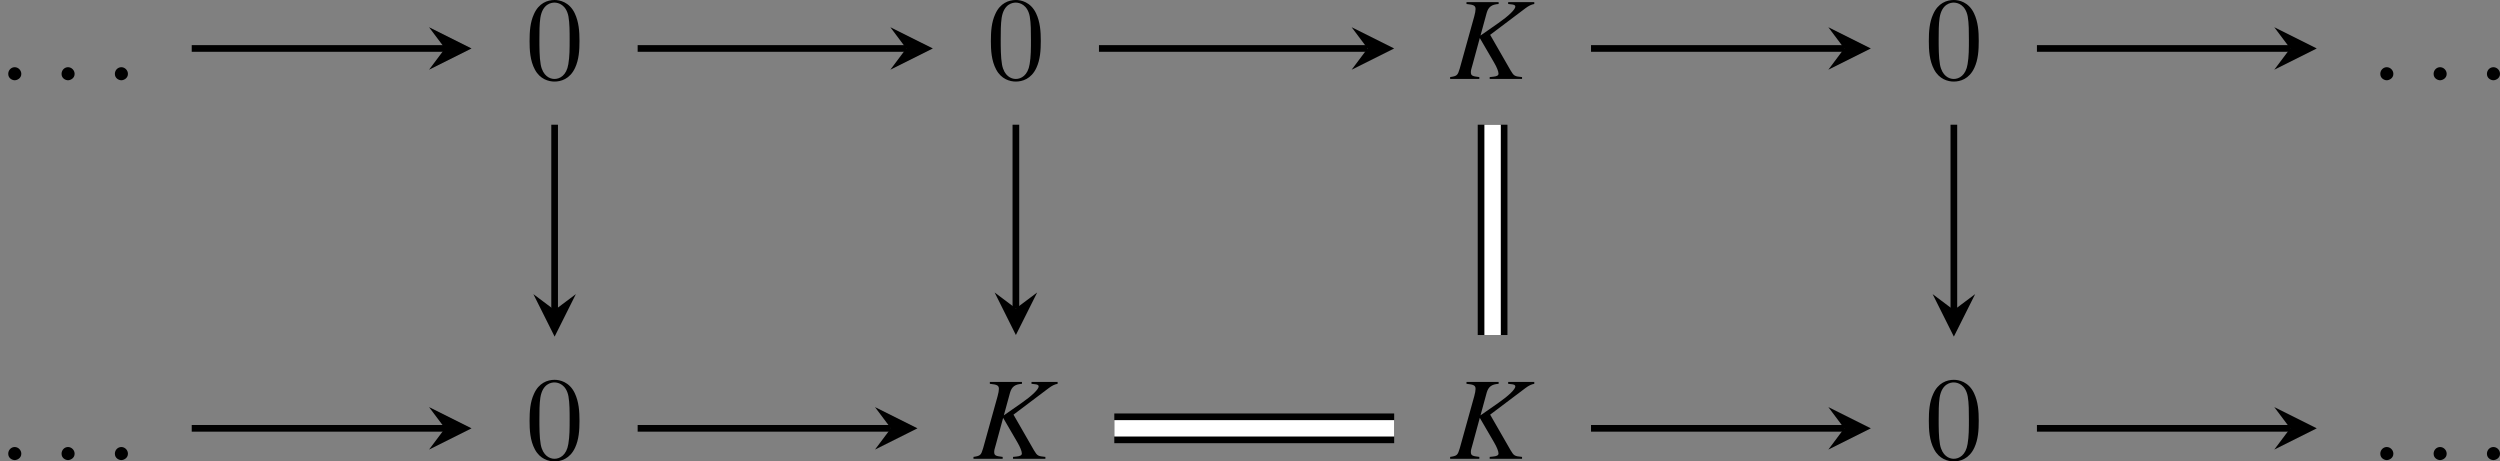<?xml version='1.0' encoding='UTF-8'?>
<!-- This file was generated by dvisvgm 2.1.3 -->
<svg height='38.769pt' version='1.1' viewBox='81.16 56.369 210.061 38.769' width='210.061pt' xmlns='http://www.w3.org/2000/svg' xmlns:xlink='http://www.w3.org/1999/xlink'>
<rect x="81.16" y="56.369" width="210.061" height="38.769" fill="#808080" stroke="none"/>
<defs>
<path d='M4.583 -3.188C4.583 -3.985 4.533 -4.782 4.184 -5.519C3.726 -6.476 2.909 -6.635 2.491 -6.635C1.893 -6.635 1.166 -6.376 0.757 -5.45C0.438 -4.762 0.389 -3.985 0.389 -3.188C0.389 -2.441 0.428 -1.544 0.837 -0.787C1.265 0.02 1.993 0.219 2.481 0.219C3.019 0.219 3.776 0.01 4.214 -0.936C4.533 -1.624 4.583 -2.401 4.583 -3.188ZM2.481 0C2.092 0 1.504 -0.249 1.325 -1.205C1.215 -1.803 1.215 -2.72 1.215 -3.308C1.215 -3.945 1.215 -4.603 1.295 -5.141C1.484 -6.326 2.232 -6.416 2.481 -6.416C2.809 -6.416 3.467 -6.237 3.656 -5.25C3.756 -4.692 3.756 -3.935 3.756 -3.308C3.756 -2.56 3.756 -1.883 3.646 -1.245C3.497 -0.299 2.929 0 2.481 0Z' id='g5-48'/>
<path d='M1.79 -0.425C1.79 -0.732 1.533 -0.989 1.236 -0.989S0.692 -0.742 0.692 -0.425C0.692 -0.049 1.028 0.109 1.236 0.109S1.79 -0.059 1.79 -0.425Z' id='g2-58'/>
<path d='M7.139 -6.457H4.944V-6.299C5.063 -6.289 5.172 -6.269 5.211 -6.269C5.448 -6.249 5.547 -6.19 5.547 -6.081C5.547 -5.844 5.003 -5.31 4.123 -4.697L2.62 -3.649L3.144 -5.567C3.293 -6.062 3.56 -6.259 4.143 -6.299V-6.457H1.444V-6.299C2.057 -6.24 2.205 -6.16 2.205 -5.874C2.205 -5.735 2.166 -5.508 2.096 -5.261L0.88 -0.89C0.702 -0.297 0.653 -0.247 0.069 -0.158V0H2.522V-0.158C1.899 -0.227 1.81 -0.287 1.81 -0.593C1.81 -0.692 1.829 -0.781 1.889 -0.979L1.948 -1.187L2.561 -3.441L3.758 -1.384C3.995 -0.979 4.133 -0.633 4.133 -0.445C4.133 -0.297 3.995 -0.218 3.678 -0.188C3.629 -0.188 3.52 -0.178 3.392 -0.158V0H6.111V-0.158C5.488 -0.218 5.429 -0.247 5.152 -0.712L3.431 -3.708L6.398 -5.943C6.675 -6.151 6.902 -6.259 7.139 -6.299V-6.457Z' id='g3-75'/>
</defs>
<g id='page1'>
<g transform='matrix(1 0 0 1 -115.725 19.168)'>
<use x='196.885' xlink:href='#g2-58' y='43.836'/>
<use x='201.365' xlink:href='#g2-58' y='43.836'/>
<use x='205.845' xlink:href='#g2-58' y='43.836'/>
</g>
<g transform='matrix(1 0 0 1 -112.327 19.168)'>
<use x='237.595' xlink:href='#g5-48' y='43.836'/>
</g>
<g transform='matrix(1 0 0 1 -112.327 19.168)'>
<use x='276.356' xlink:href='#g5-48' y='43.836'/>
</g>
<g transform='matrix(1 0 0 1 -113.617 19.168)'>
<use x='316.555' xlink:href='#g3-75' y='43.836'/>
</g>
<g transform='matrix(1 0 0 1 -112.327 19.168)'>
<use x='355.167' xlink:href='#g5-48' y='43.836'/>
</g>
<g transform='matrix(1 0 0 1 -115.725 19.168)'>
<use x='396.196' xlink:href='#g2-58' y='43.836'/>
<use x='400.676' xlink:href='#g2-58' y='43.836'/>
<use x='405.156' xlink:href='#g2-58' y='43.836'/>
</g>
<g transform='matrix(1 0 0 1 -115.725 19.168)'>
<use x='196.885' xlink:href='#g2-58' y='75.75'/>
<use x='201.365' xlink:href='#g2-58' y='75.75'/>
<use x='205.845' xlink:href='#g2-58' y='75.75'/>
</g>
<g transform='matrix(1 0 0 1 -112.327 19.168)'>
<use x='237.595' xlink:href='#g5-48' y='75.75'/>
</g>
<g transform='matrix(1 0 0 1 -113.617 19.168)'>
<use x='276.504' xlink:href='#g3-75' y='75.75'/>
</g>
<g transform='matrix(1 0 0 1 -113.617 19.168)'>
<use x='316.555' xlink:href='#g3-75' y='75.75'/>
</g>
<g transform='matrix(1 0 0 1 -112.327 19.168)'>
<use x='355.167' xlink:href='#g5-48' y='75.75'/>
</g>
<g transform='matrix(1 0 0 1 -115.725 19.168)'>
<use x='396.196' xlink:href='#g2-58' y='75.75'/>
<use x='400.676' xlink:href='#g2-58' y='75.75'/>
<use x='405.156' xlink:href='#g2-58' y='75.75'/>
</g>
<path d='M97.269 60.441H118.551' fill='none' stroke='#000000' stroke-miterlimit='10.037' stroke-width='0.56'/>
<path d='M120.781 60.441L117.211 58.656L118.551 60.441L117.211 62.227'/>
<path d='M134.738 60.441H157.309' fill='none' stroke='#000000' stroke-miterlimit='10.037' stroke-width='0.56'/>
<path d='M159.543 60.441L155.972 58.656L157.308 60.441L155.972 62.227'/>
<path d='M127.762 66.848V82.422' fill='none' stroke='#000000' stroke-miterlimit='10.037' stroke-width='0.56'/>
<path d='M127.762 84.652L129.547 81.082L127.762 82.422L125.976 81.082'/>
<path d='M173.5 60.441H196.07' fill='none' stroke='#000000' stroke-miterlimit='10.037' stroke-width='0.56'/>
<path d='M198.304 60.441L194.73 58.656L196.07 60.441L194.73 62.227'/>
<path d='M166.519 66.848V82.285' fill='none' stroke='#000000' stroke-miterlimit='10.037' stroke-width='0.56'/>
<path d='M166.519 84.519L168.308 80.945L166.519 82.285L164.734 80.945'/>
<path d='M214.844 60.441H236.121' fill='none' stroke='#000000' stroke-miterlimit='10.037' stroke-width='0.56'/>
<path d='M238.356 60.441L234.785 58.656L236.121 60.441L234.785 62.227'/>
<path d='M206.574 66.848V84.519' fill='none' stroke='#000000' stroke-miterlimit='10.037' stroke-width='2.497'/>
<path d='M206.574 66.848V84.519' fill='none' stroke='#ffffff' stroke-miterlimit='10.037' stroke-width='1.377'/>
<path d='M252.312 60.441H273.594' fill='none' stroke='#000000' stroke-miterlimit='10.037' stroke-width='0.56'/>
<path d='M275.824 60.441L272.254 58.656L273.594 60.441L272.254 62.227'/>
<path d='M245.332 66.848V82.422' fill='none' stroke='#000000' stroke-miterlimit='10.037' stroke-width='0.56'/>
<path d='M245.332 84.652L247.121 81.082L245.332 82.422L243.547 81.082'/>
<path d='M97.269 92.359H118.551' fill='none' stroke='#000000' stroke-miterlimit='10.037' stroke-width='0.56'/>
<path d='M120.781 92.359L117.211 90.574L118.551 92.359L117.211 94.145'/>
<path d='M134.738 92.359H156.019' fill='none' stroke='#000000' stroke-miterlimit='10.037' stroke-width='0.56'/>
<path d='M158.25 92.359L154.68 90.574L156.019 92.359L154.68 94.145'/>
<path d='M174.789 92.359H198.305' fill='none' stroke='#000000' stroke-miterlimit='10.037' stroke-width='2.497'/>
<path d='M174.789 92.359H198.305' fill='none' stroke='#ffffff' stroke-miterlimit='10.037' stroke-width='1.377'/>
<path d='M214.844 92.359H236.121' fill='none' stroke='#000000' stroke-miterlimit='10.037' stroke-width='0.56'/>
<path d='M238.356 92.359L234.785 90.574L236.121 92.359L234.785 94.145'/>
<path d='M252.312 92.359H273.594' fill='none' stroke='#000000' stroke-miterlimit='10.037' stroke-width='0.56'/>
<path d='M275.824 92.359L272.254 90.574L273.594 92.359L272.254 94.145'/>
</g>
</svg>